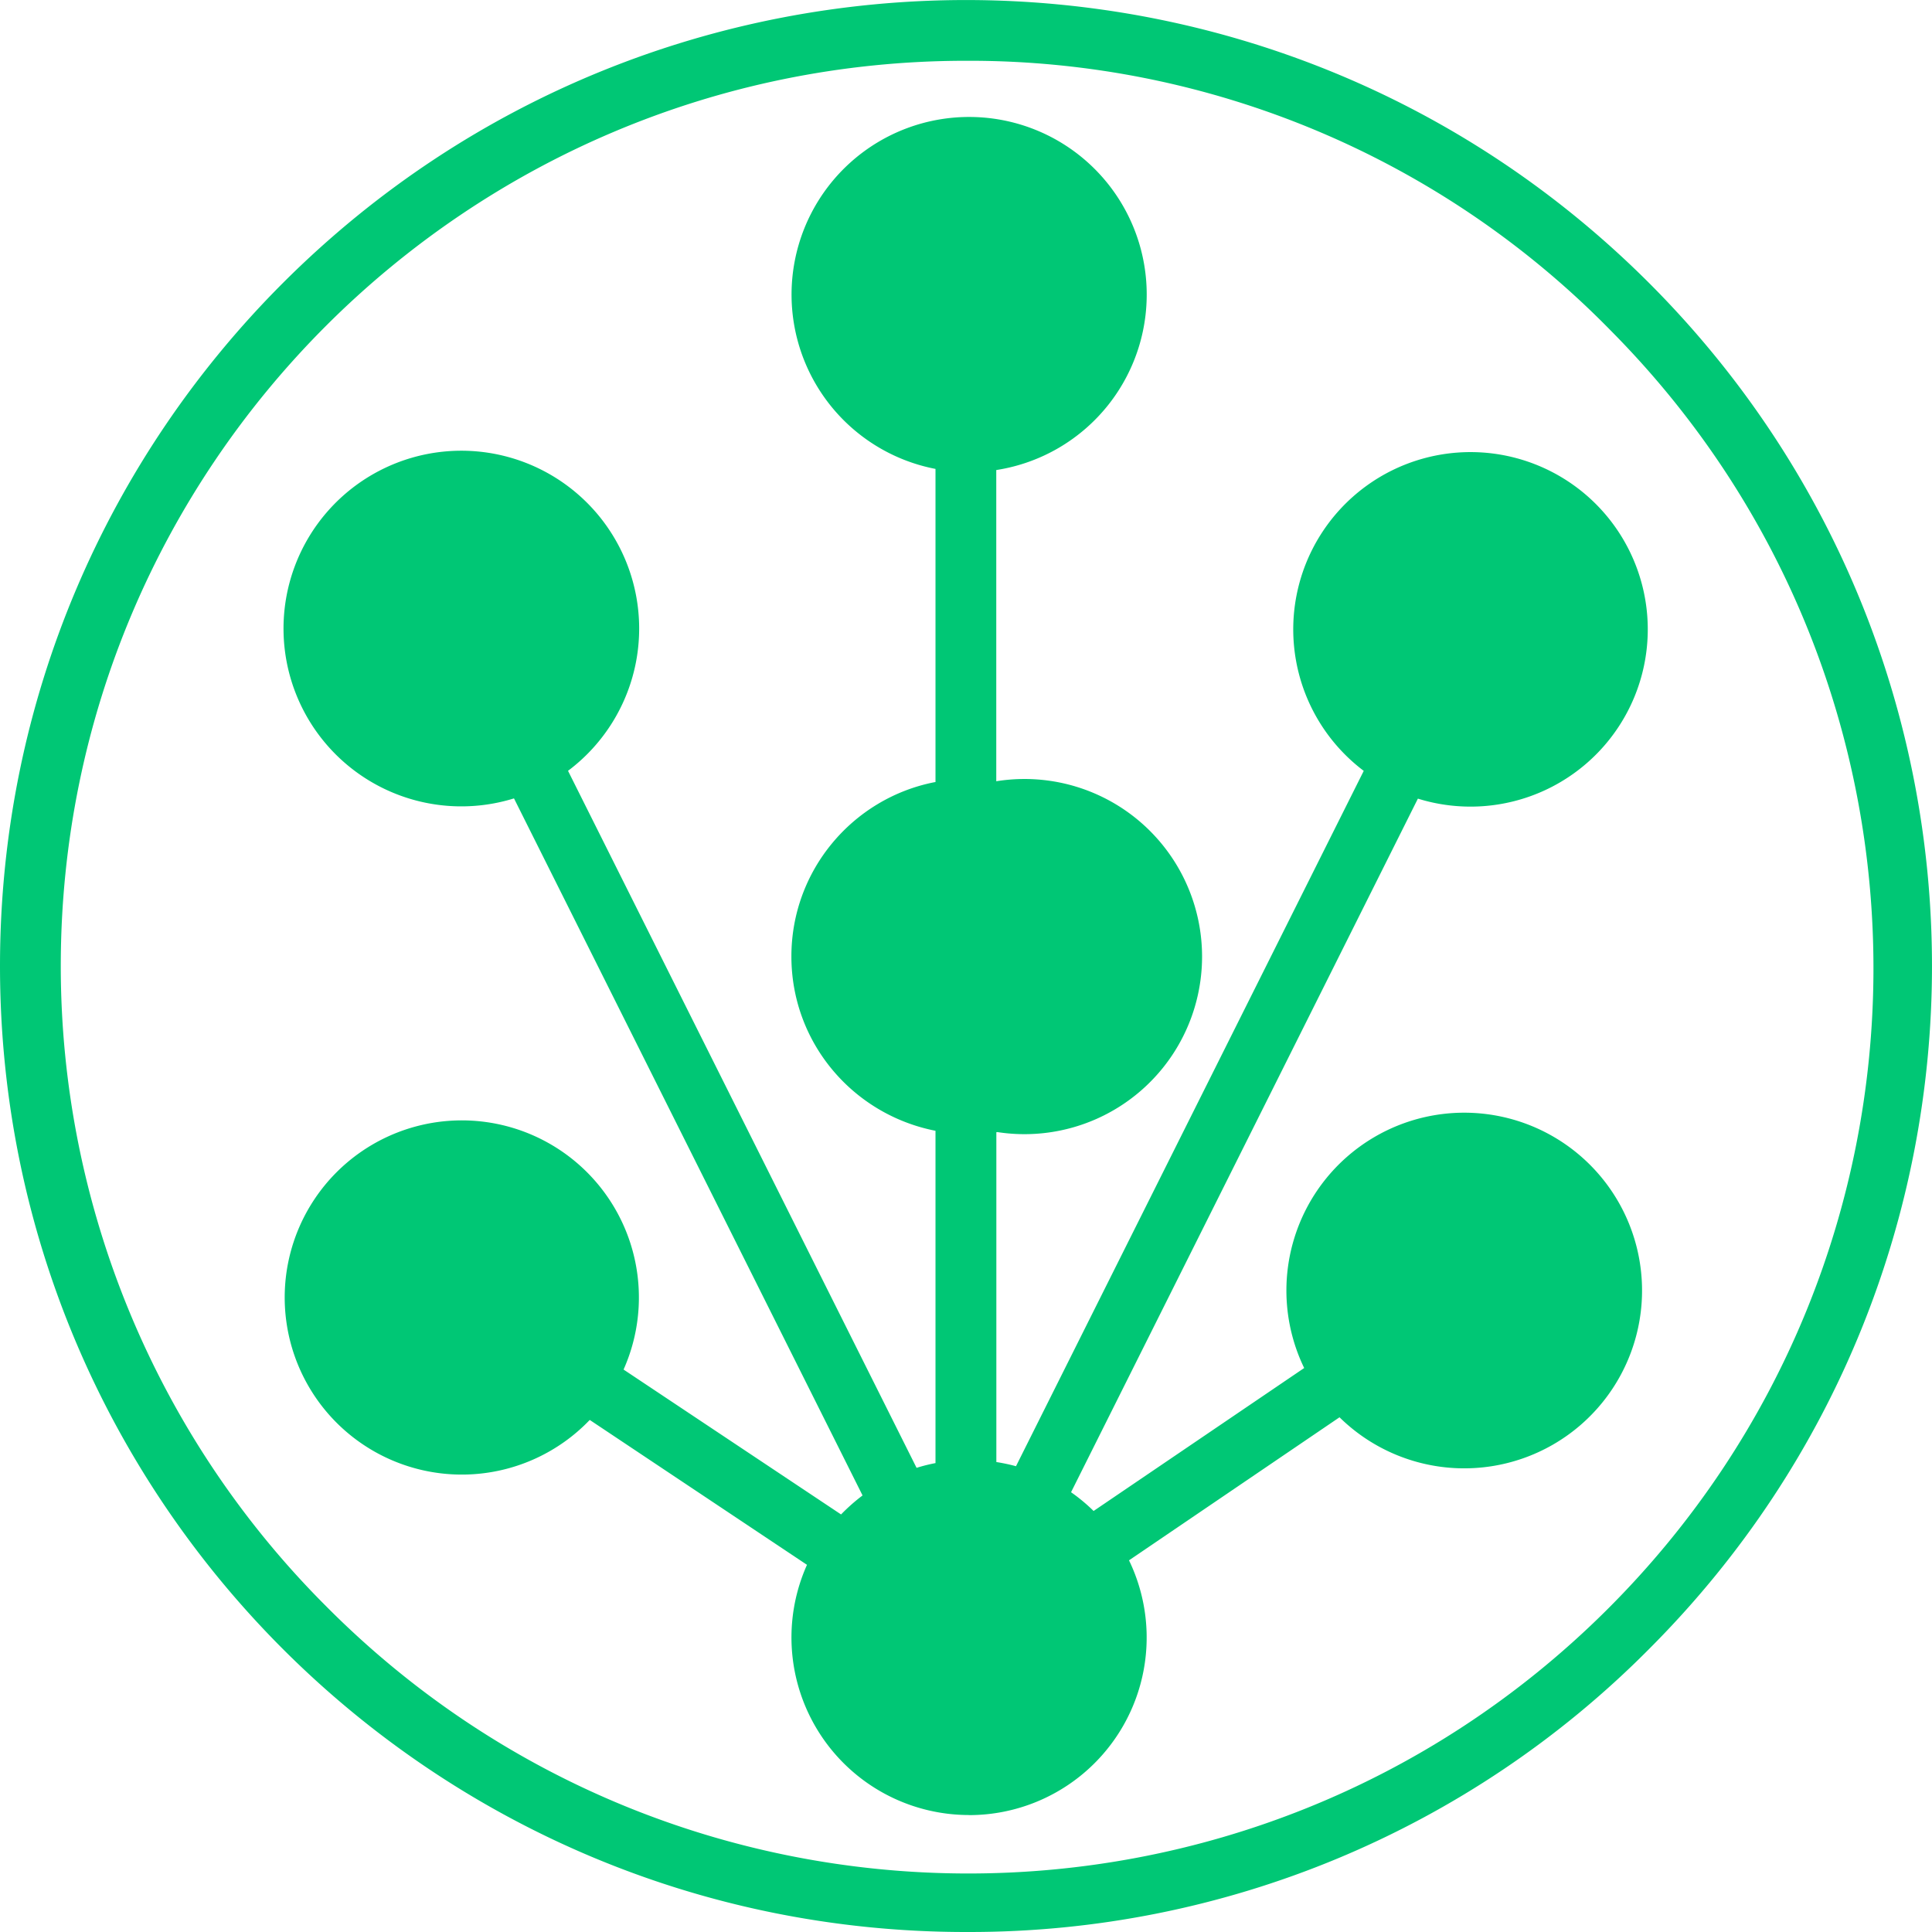 <svg xmlns="http://www.w3.org/2000/svg" width="24" height="24"><path fill="#00c775" d="M12.04 22.547h-.001a2.206 2.206 0 0 1-2.008-3.122l-.006.014-2.699-1.8a2.2 2.2 0 1 1 .414-.612l.006-.014 2.702 1.8a2.31 2.31 0 0 1 .267-.236l-4.33-8.659a2.209 2.209 0 1 1 .677-.347l-.006.004 4.33 8.659c.077-.024.156-.044.235-.059v-4.128c-1.027-.202-1.79-1.095-1.79-2.166s.764-1.964 1.776-2.164l.014-.002v-3.89a2.206 2.206 0 1 1 .768.012l-.013.002v3.866a2.206 2.206 0 1 1 .013 4.358l-.012.002v4.097c.082.013.164.03.244.052l4.32-8.638a2.202 2.202 0 1 1 .657.34l.016.004-4.309 8.617c.1.07.194.148.28.233l2.616-1.776a2.209 2.209 0 1 1 .439.612l-2.615 1.777a2.206 2.206 0 0 1-1.986 3.165zM12 24C5.373 24 0 18.628 0 12c0-3.314 1.343-6.314 3.515-8.485 4.686-4.686 12.284-4.686 16.97 0s4.687 12.284 0 16.97A11.886 11.886 0 0 1 12.032 24h-.034H12zM12 .755C5.79.755.755 5.79.755 12c0 2.982 1.185 5.843 3.294 7.951 4.376 4.407 11.495 4.433 15.902.057s4.432-11.496.057-15.903a11.141 11.141 0 0 0-7.977-3.35h-.032.002z"/></svg>